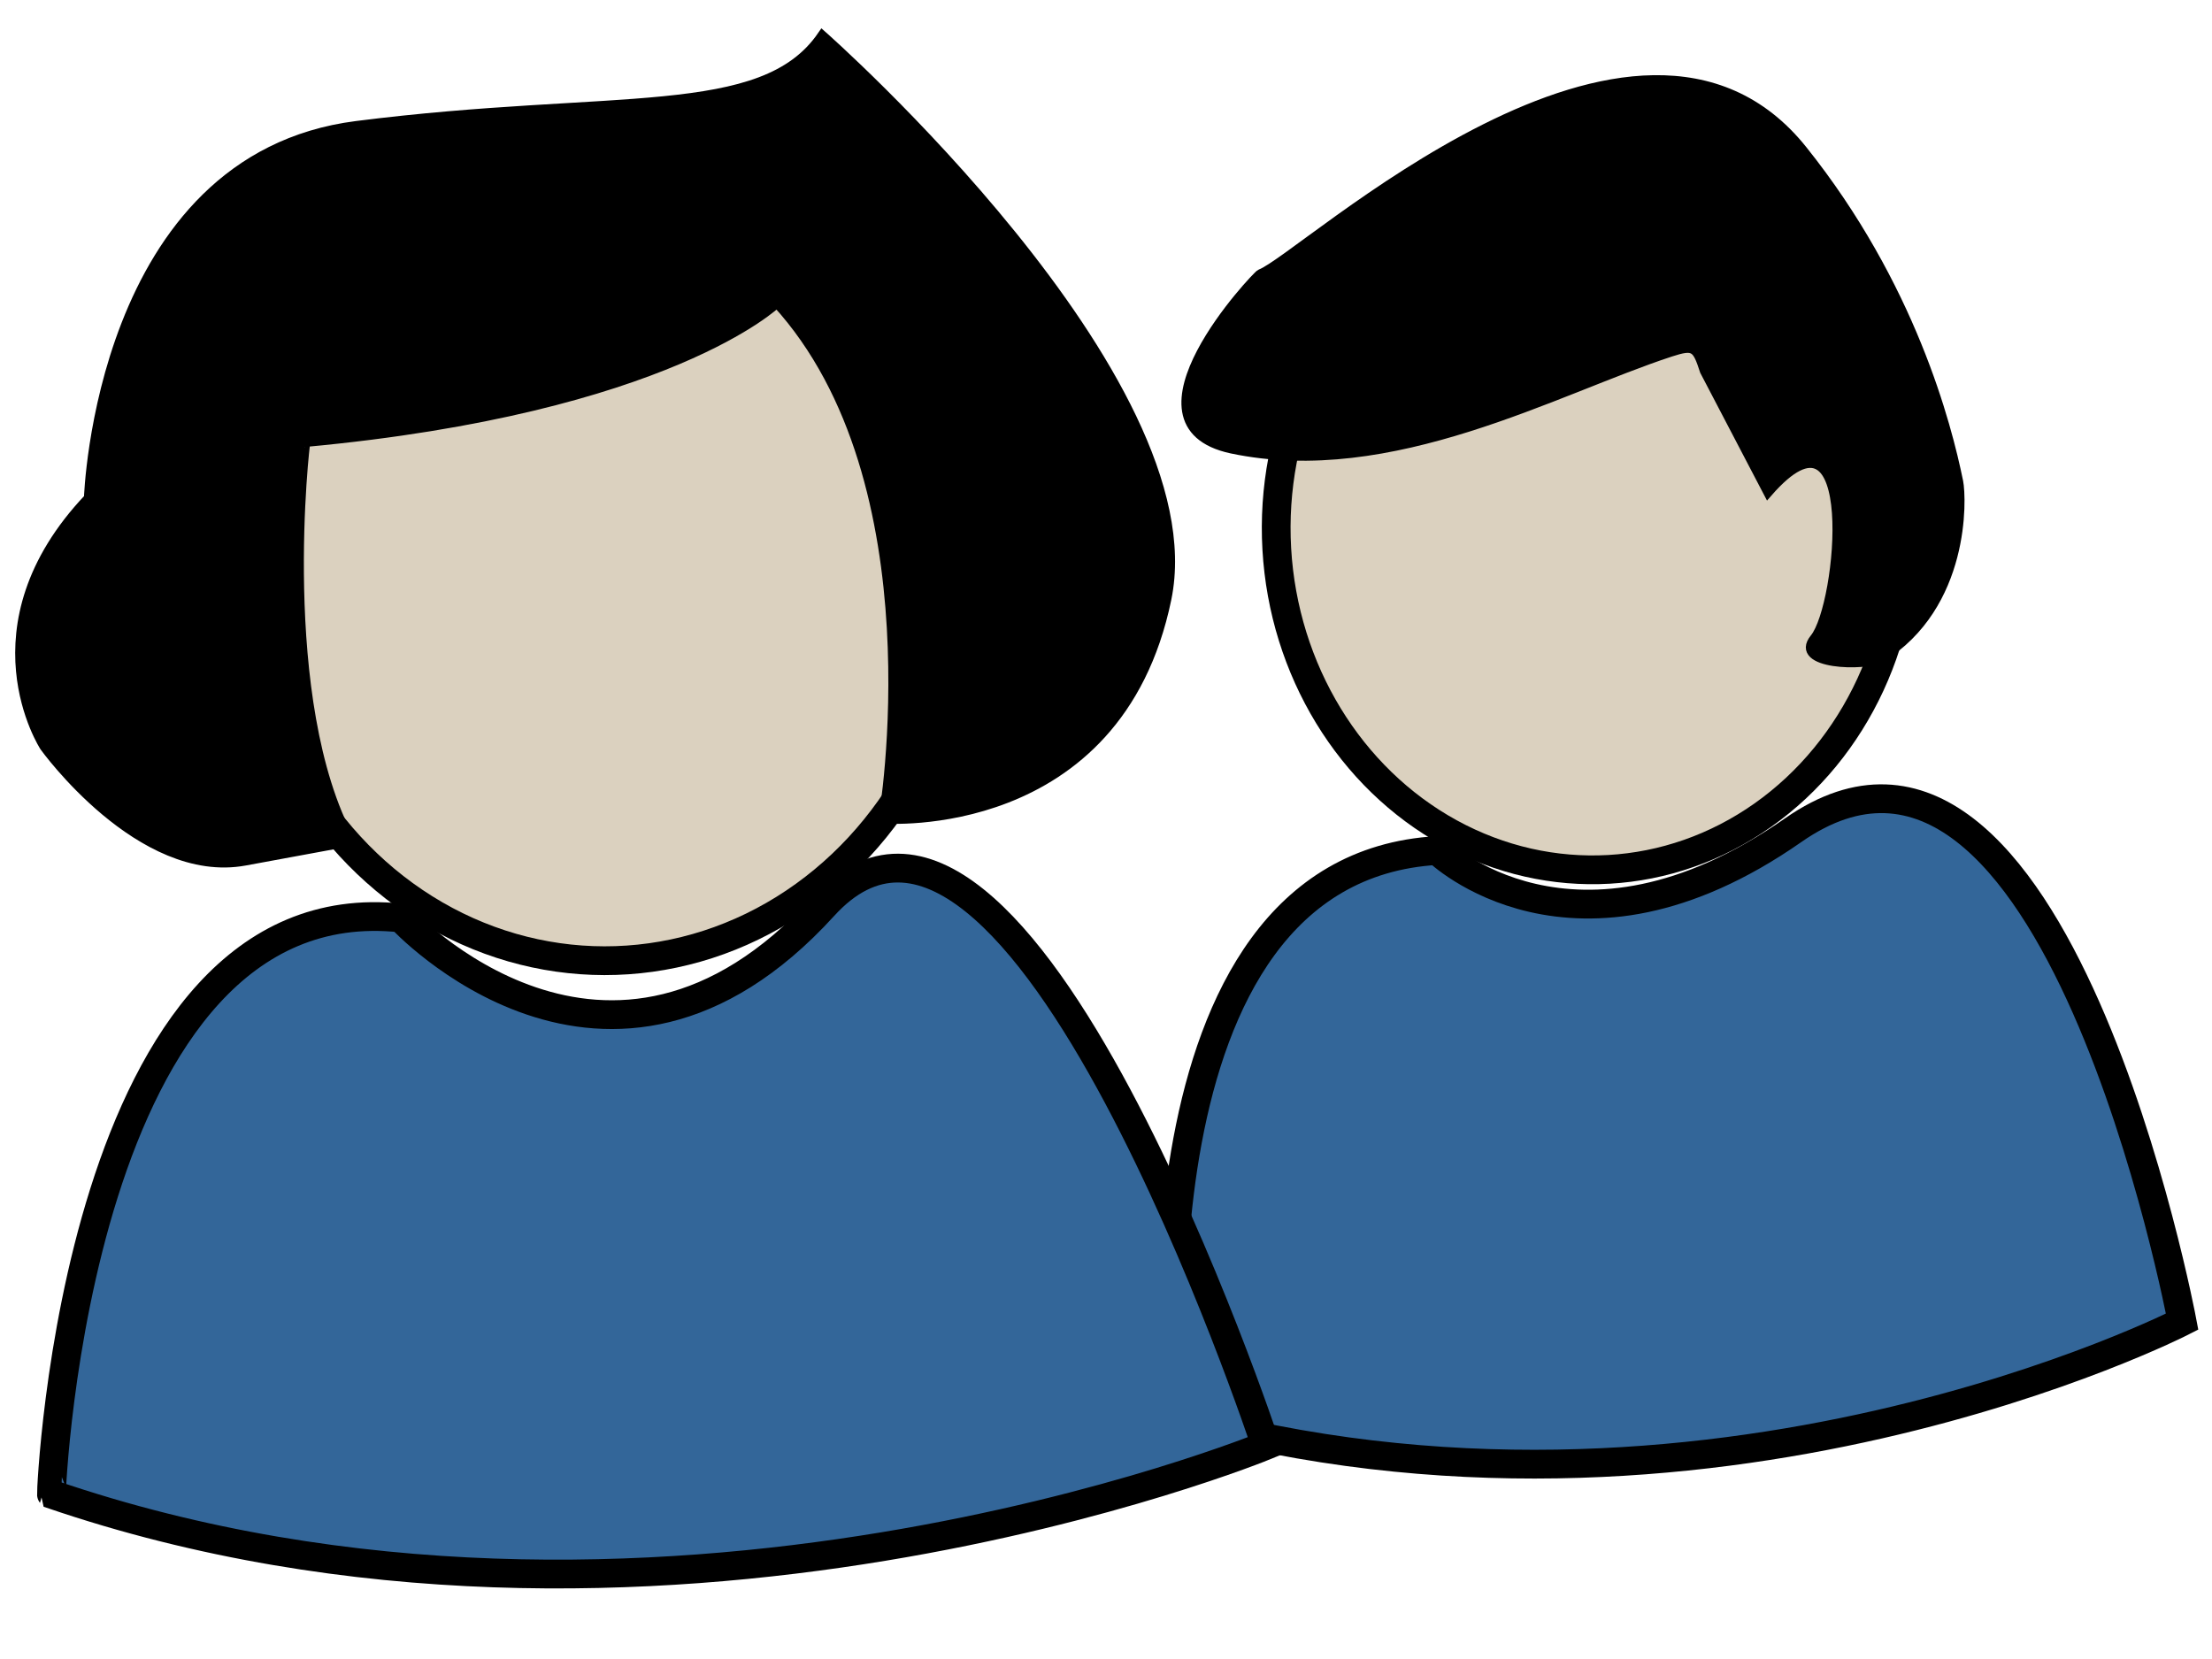 <?xml version="1.0" encoding="utf-8"?>
<!-- Generator: Adobe Illustrator 18.1.1, SVG Export Plug-In . SVG Version: 6.00 Build 0)  -->
<svg version="1.1" id="Layer_1" xmlns="http://www.w3.org/2000/svg" xmlns:xlink="http://www.w3.org/1999/xlink" x="0px" y="0px"
	 viewBox="0 0 400 300" enable-background="new 0 0 400 300" xml:space="preserve">
<ellipse id="head_3_" transform="matrix(-0.998 5.691018e-02 -5.691018e-02 -0.998 579.753 175.383)" fill="#DBD1BF" stroke="#000000" stroke-width="5.202" stroke-miterlimit="10" cx="287.4" cy="95.9" rx="56.7" ry="61.3"/>
<path id="body_3_" fill="#336699" stroke="#000000" stroke-width="5.202" stroke-miterlimit="10" d="M259.9,153.8
	c0,0,24.6,24.1,64.4-3.7c47.4-33,70.3,88.9,70.3,88.9s-85.8,43.9-182.1,17.1C212.5,256.2,202.7,157.1,259.9,153.8z"/>
<path stroke="#000000" stroke-width="1.611" stroke-miterlimit="10" d="M308.2,67.1c-1.4-4.3-1.8-4.8-6.1-3.4
	c-20.8,6.8-50.5,23.6-79.4,17.5c-21-4.5,4.6-31.5,5.2-31.7c7.5-2.7,68.1-59.9,98.1-22.4c19.6,24.5,26.1,49.7,28.2,60
	c0.6,3,1.3,22.4-14.1,31.9c-2.7,1.6-16,1.3-12-3.6c4.9-6,8.5-45.7-8.4-26.3L308.2,67.1z"/>
<ellipse id="head_2_" transform="matrix(-1 -1.490743e-03 1.490743e-03 -1 218.634 207.29)" fill="#DBD1BF" stroke="#000000" stroke-width="5.202" stroke-miterlimit="10" cx="109.4" cy="103.6" rx="65" ry="70.2"/>
<path id="body_2_" fill="#336699" stroke="#000000" stroke-width="5.202" stroke-miterlimit="10" d="M72.5,166
	c0,0,37.4,40.7,76.4-2.1c35.1-38.7,80,97.5,80,97.5s-111.4,45.8-219.6,8.8C9.2,270.1,13.7,159.7,72.5,166z"/>
<path stroke="#000000" stroke-width="1.844" stroke-miterlimit="10" d="M63.3,152.1c0,0,0,0-19,3.5C25.4,159.1,8.1,135,8.1,135
	s-14.1-21.6,8-44.9c0,0,1.9-61.4,48.4-67.3s73.4-0.6,84.2-16.3c0,0,70.4,62.1,62.2,101.8c-8.9,43-51.1,39.7-51.1,39.7
	s10.4-60.8-19.3-93.3c0,0-19.6,19.1-85.3,25.2C55.1,79.8,49.6,126.8,63.3,152.1z"/>
</svg>
